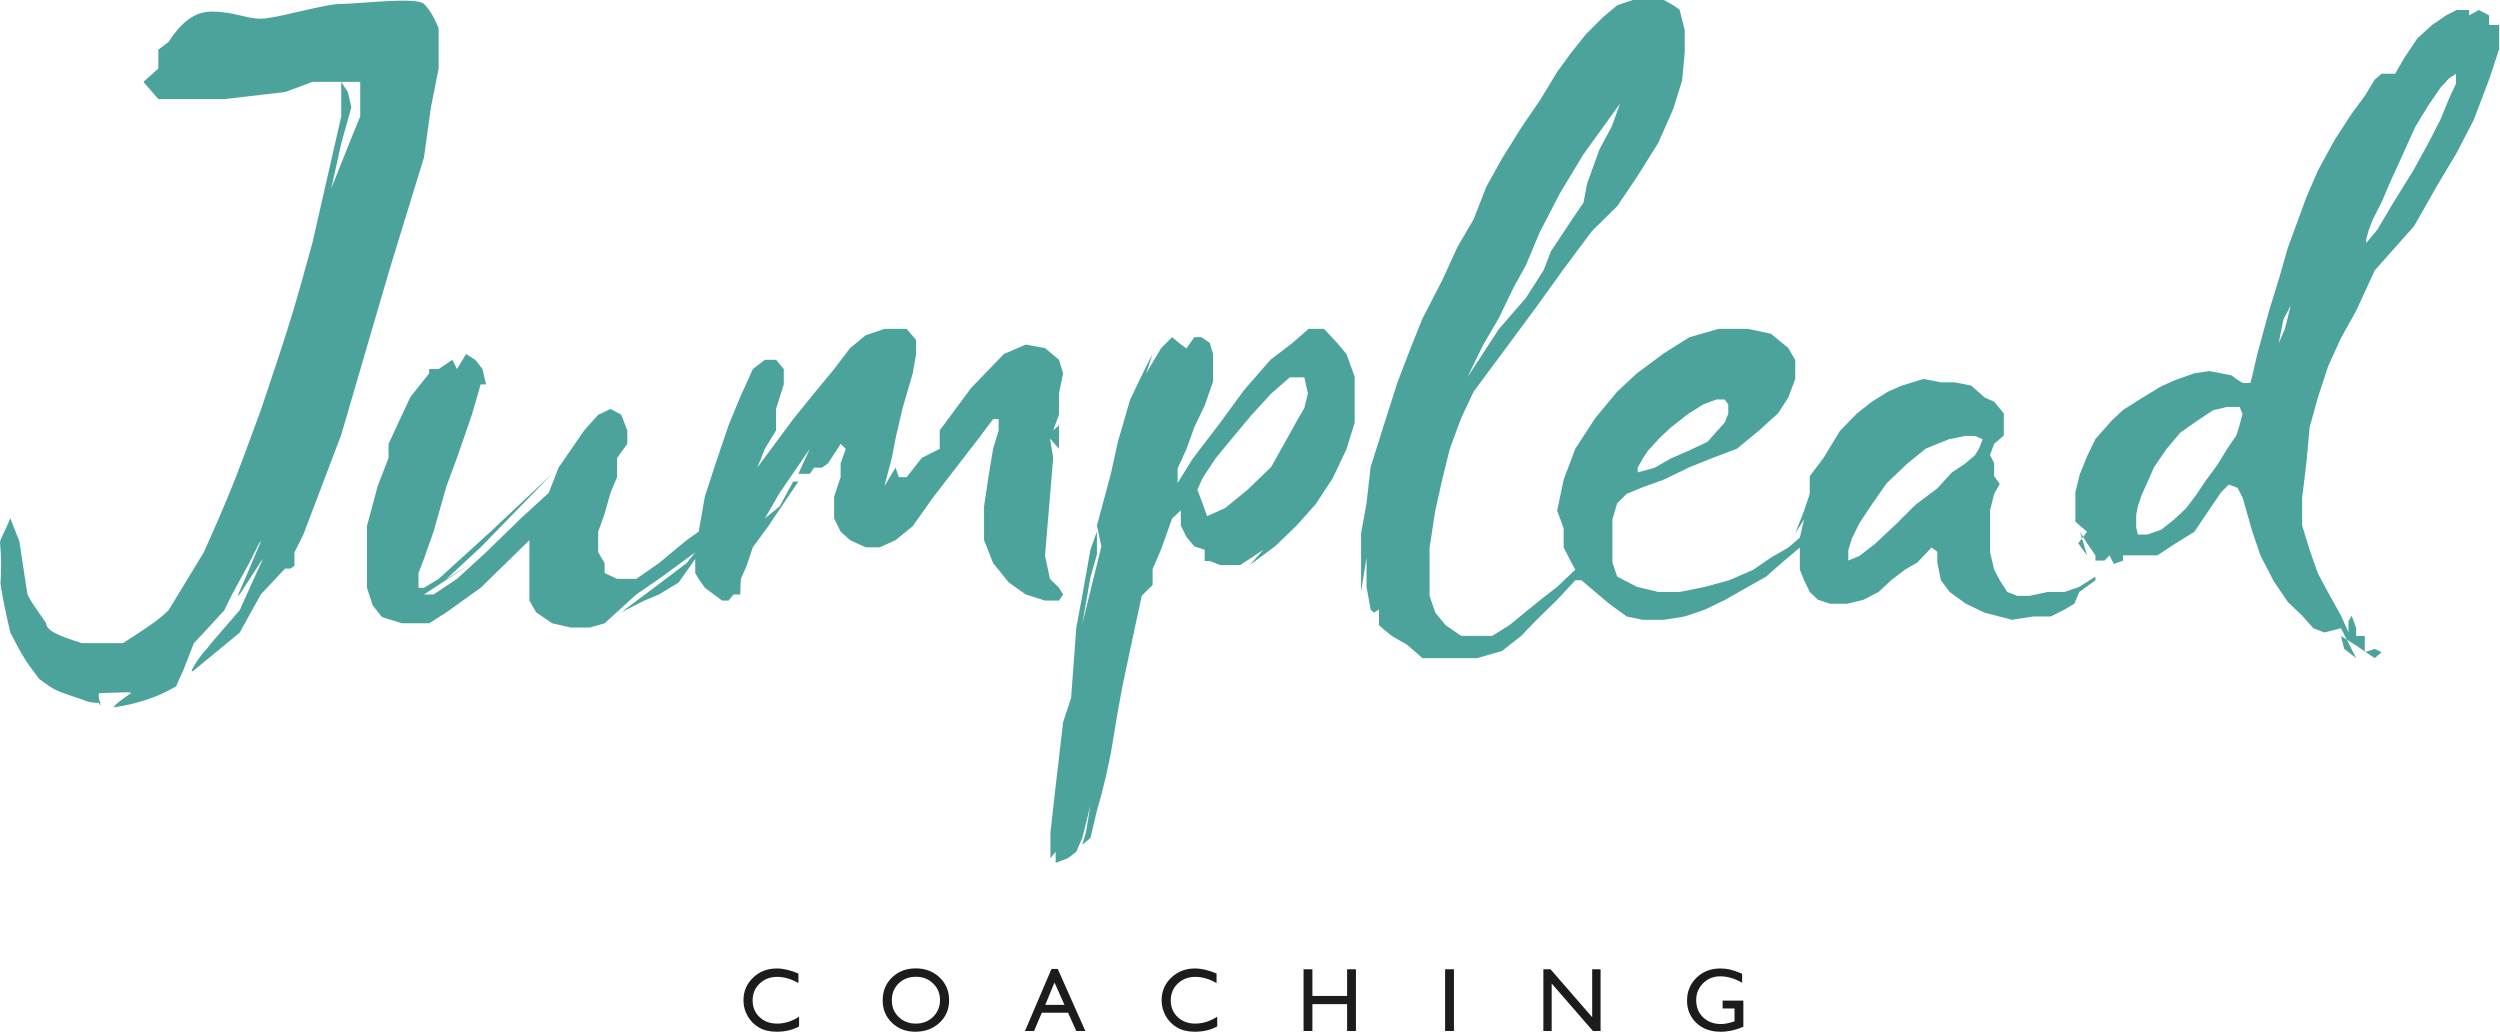 <?xml version="1.0" encoding="UTF-8"?>
<svg width="994px" height="411px" viewBox="0 0 994 411" version="1.1" xmlns="http://www.w3.org/2000/svg" xmlns:xlink="http://www.w3.org/1999/xlink">
    <!-- Generator: Sketch 56.2 (81672) - https://sketch.com -->
    <title>Group</title>
    <desc>Created with Sketch.</desc>
    <g id="Page-1" stroke="none" stroke-width="1" fill="none" fill-rule="evenodd">
        <g id="A4" transform="translate(-3781, -148)">
            <g id="Group" transform="translate(3781, 148)">
                <path d="M317.717,404.239 L317.717,408.107 C315.138,409.513 312.162,410.216 308.787,410.216 C306.045,410.216 303.718,409.665 301.808,408.564 C299.898,407.462 298.386,405.945 297.273,404.011 C296.16,402.077 295.603,399.986 295.603,397.736 C295.603,394.161 296.878,391.156 299.426,388.718 C301.975,386.28 305.119,385.062 308.857,385.062 C311.435,385.062 314.3,385.736 317.453,387.083 L317.453,390.863 C314.582,389.222 311.775,388.402 309.033,388.402 C306.22,388.402 303.885,389.289 302.028,391.065 C300.171,392.84 299.242,395.064 299.242,397.736 C299.242,400.431 300.156,402.646 301.984,404.38 C303.812,406.114 306.15,406.982 308.998,406.982 C311.974,406.982 314.881,406.068 317.717,404.239 Z M364.099,385.027 C367.896,385.027 371.057,386.228 373.583,388.63 C376.108,391.032 377.371,394.044 377.371,397.665 C377.371,401.286 376.096,404.283 373.548,406.656 C370.999,409.03 367.785,410.216 363.906,410.216 C360.203,410.216 357.118,409.03 354.651,406.656 C352.184,404.283 350.951,401.31 350.951,397.736 C350.951,394.068 352.193,391.032 354.677,388.63 C357.162,386.228 360.302,385.027 364.099,385.027 Z M364.24,388.366 C361.427,388.366 359.116,389.245 357.305,391.003 C355.495,392.761 354.59,395.005 354.59,397.736 C354.59,400.384 355.498,402.587 357.314,404.345 C359.131,406.103 361.404,406.982 364.134,406.982 C366.877,406.982 369.165,406.085 370.999,404.292 C372.833,402.499 373.75,400.267 373.75,397.595 C373.75,394.993 372.833,392.805 370.999,391.03 C369.165,389.254 366.912,388.366 364.24,388.366 Z M418.076,385.238 L420.554,385.238 L431.541,409.935 L427.937,409.935 L424.668,402.657 L414.226,402.657 L411.133,409.935 L407.529,409.935 L418.076,385.238 Z M423.226,399.529 L419.271,390.634 L415.597,399.529 L423.226,399.529 Z M483.97,404.239 L483.97,408.107 C481.392,409.513 478.416,410.216 475.041,410.216 C472.299,410.216 469.972,409.665 468.062,408.564 C466.152,407.462 464.64,405.945 463.527,404.011 C462.414,402.077 461.857,399.986 461.857,397.736 C461.857,394.161 463.132,391.156 465.68,388.718 C468.229,386.28 471.373,385.062 475.111,385.062 C477.689,385.062 480.554,385.736 483.707,387.083 L483.707,390.863 C480.836,389.222 478.029,388.402 475.287,388.402 C472.474,388.402 470.139,389.289 468.282,391.065 C466.425,392.84 465.496,395.064 465.496,397.736 C465.496,400.431 466.41,402.646 468.238,404.38 C470.066,406.114 472.404,406.982 475.252,406.982 C478.228,406.982 481.134,406.068 483.97,404.239 Z M535.609,385.378 L539.125,385.378 L539.125,409.935 L535.609,409.935 L535.609,399.247 L521.81,399.247 L521.81,409.935 L518.295,409.935 L518.295,385.378 L521.81,385.378 L521.81,395.995 L535.609,395.995 L535.609,385.378 Z M574.574,385.378 L578.09,385.378 L578.09,409.935 L574.574,409.935 L574.574,385.378 Z M633.05,385.378 L636.39,385.378 L636.39,409.935 L633.367,409.935 L616.949,391.038 L616.949,409.935 L613.644,409.935 L613.644,385.378 L616.492,385.378 L633.05,404.433 L633.05,385.378 Z M684.918,397.841 L693.162,397.841 L693.162,408.247 C690.138,409.56 687.138,410.216 684.162,410.216 C680.095,410.216 676.846,409.03 674.415,406.656 C671.983,404.283 670.767,401.357 670.767,397.876 C670.767,394.208 672.027,391.156 674.547,388.718 C677.066,386.28 680.224,385.062 684.021,385.062 C685.404,385.062 686.717,385.211 687.959,385.51 C689.201,385.809 690.771,386.357 692.67,387.154 L692.67,390.739 C689.74,389.04 686.834,388.191 683.951,388.191 C681.267,388.191 679.006,389.105 677.166,390.933 C675.326,392.761 674.406,395.005 674.406,397.665 C674.406,400.454 675.326,402.734 677.166,404.503 C679.006,406.273 681.373,407.157 684.267,407.157 C685.674,407.157 687.355,406.835 689.312,406.191 L689.646,406.085 L689.646,400.97 L684.918,400.97 L684.918,397.841 Z" id="COACHING" fill="#1C1C1C" fill-rule="nonzero"></path>
                <path d="M83.963,4.614 C93.282,4.614 97.533,7.428 103.729,7.428 C109.924,7.428 128.688,1.563 135.667,1.563 C142.646,1.563 165.545,-1.37 168.578,1.563 C170.599,3.518 172.54,6.726 174.401,11.186 L174.401,27.246 L171.344,42.655 L168.578,62.566 L154.78,107.493 L135.667,172.907 L120.719,212.265 C120.495,212.784 120.145,213.524 119.667,214.485 C119.189,215.446 118.324,217.149 117.072,219.595 C117.072,219.857 117.072,220.372 117.072,221.142 C117.072,221.912 117.072,223.176 117.072,224.936 L115.48,226.072 L113.376,226.072 C113.895,225.492 113.215,226.198 111.336,228.19 C109.457,230.183 106.921,232.886 103.729,236.301 L95.308,251.526 L77.079,266.551 C75.793,267.539 75.914,266.783 77.44,264.283 C78.967,261.783 80.678,259.539 82.573,257.553 L83.963,255.718 L95.308,242.614 C99.568,233.111 102.272,227.157 103.42,224.751 C104.568,222.345 104.671,221.864 103.729,223.307 L95.308,236.301 C94.34,237.523 94.422,236.896 95.553,234.42 C96.684,231.945 99.409,225.561 103.729,215.268 C103.447,215.432 103.212,215.685 103.024,216.026 C102.125,217.662 100.774,220.682 98.994,224.034 C97.389,227.057 94.775,231.59 92.299,236.301 C91.545,237.735 90.516,239.839 89.211,242.614 L81.035,251.526 L77.079,255.718 L72.856,266.551 C71.949,268.499 71.259,270.003 70.786,271.061 C70.313,272.119 70.052,272.744 70.002,272.935 C67.057,274.526 64.806,275.661 63.25,276.342 C61.694,277.022 59.621,277.777 57.031,278.606 C54.689,279.291 52.855,279.783 51.529,280.082 C50.203,280.381 48.147,280.767 45.359,281.24 C45.132,281.055 45.607,280.467 46.786,279.476 C47.965,278.484 49.735,277.182 52.098,275.569 C52.098,275.361 51.555,275.258 50.468,275.258 C49.381,275.258 45.822,275.361 39.79,275.569 C39.416,275.422 39.229,275.846 39.229,276.841 C39.229,277.677 39.789,278.909 40.053,280.409 C40.087,280.6 39.812,280.289 39.229,279.476 C37.132,279.458 35.356,279.168 33.901,278.606 C32.446,278.044 30.282,277.289 27.409,276.342 C24.875,275.518 22.917,274.732 21.533,273.985 C20.149,273.238 18.163,271.893 15.573,269.95 C12.951,266.54 10.981,263.775 9.663,261.655 C8.344,259.535 6.495,256.158 4.116,251.526 C2.981,246.604 2.152,242.845 1.629,240.248 C1.106,237.651 0.63,234.928 0.202,232.08 C0.36,228.99 0.439,226.308 0.439,224.034 C0.439,221.761 0.302,219.091 0.028,216.026 C-0.085,215.521 0.145,214.699 0.718,213.559 C1.291,212.42 2.424,209.923 4.116,206.069 L7.7,215.268 L10.901,236.301 C11.243,237.13 12,238.445 13.172,240.248 C14.343,242.05 16.053,244.529 18.301,247.685 C18.342,249.061 19.419,250.341 21.533,251.526 C23.647,252.71 27.348,254.108 32.636,255.718 L48.919,255.718 C54.741,251.963 58.758,249.286 60.971,247.685 C63.184,246.084 65.206,244.394 67.036,242.614 L81.035,219.595 C85.812,208.951 89.567,200.223 92.299,193.41 C95.031,186.597 98.841,176.461 103.729,163.002 C109.227,146.705 113.144,134.768 115.48,127.192 C117.816,119.615 120.728,109.4 124.216,96.547 L135.667,46.35 L135.667,32.551 L138.287,36.585 L139.693,42.655 L135.667,57.112 L131.738,74.831 C135.093,66.383 137.745,59.745 139.693,54.917 C141.641,50.09 142.819,47.234 143.228,46.35 C143.228,43.363 143.228,41.046 143.228,39.398 C143.228,37.75 143.228,35.468 143.228,32.551 L124.216,32.551 L113.376,36.585 L89.211,39.398 L70.002,39.398 L62.948,39.398 L57.031,32.551 L62.948,27.246 L62.948,19.738 L67.036,16.673 C72.108,8.634 77.75,4.614 83.963,4.614 Z" id="Path" fill="#4CA39B"></path>
                <polygon id="Path-2" fill="#4CA39B" points="188.95 143.05 191.838 146.739 193.248 152.845 191.099 152.845 187.63 164.903 181.682 182.072 177.523 193.303 174.401 204.27 172.378 211.374 168.558 222.248 166.382 227.842 166.382 233.708 168.558 233.708 174.401 230.17 195.057 211.374 219.566 188.379 191.099 217.612 177.523 230.17 187.63 223.889 168.558 236.364 172.378 236.364 181.682 230.17 193.248 219.603 207.091 206.101 218.192 195.933 222.067 185.951 232.278 171.133 237.84 164.903 242.737 162.602 247.011 164.903 249.41 171.133 249.41 176.491 245.351 182.072 245.351 189.707 242.737 195.933 240.393 204.27 237.84 211.374 237.84 219.603 240.393 223.889 240.393 227.842 245.351 230.17 252.974 230.17 262.007 223.889 273.002 214.765 277.807 211.374 280.247 197.441 284.559 184.229 289.682 169.07 294.309 157.858 299.321 146.739 304.123 143.05 308.544 143.05 311.631 146.739 311.631 152.845 308.544 162.602 308.544 171.133 304.123 178.44 301.078 185.951 315.366 166.649 323.641 156.433 331.649 146.739 337.995 138.393 344.155 133.322 351.638 130.757 360.494 130.757 364.247 135.166 364.247 140.749 362.904 148.435 358.78 162.602 356.065 174.373 354.589 182.072 351.638 193.303 356.065 185.951 357.388 189.707 360.494 189.707 366.478 182.072 373.636 178.44 373.636 171.133 386.039 154.347 399.143 140.749 407.802 137 415.492 138.393 421.042 143.05 422.703 148.435 421.042 156.433 421.042 164.903 418.753 171.133 421.042 169.07 421.042 178.44 417.476 174.373 418.753 182.072 415.492 220.952 417.476 230.17 421.042 233.708 422.703 236.364 421.042 238.791 415.492 238.791 407.802 236.364 401.108 231.59 394.86 223.889 391.262 214.765 391.262 201.314 392.987 189.707 394.86 178.44 397.066 171.133 397.066 166.649 394.86 166.649 389.05 174.373 381.458 184.229 371.234 197.441 362.904 209.182 356.065 214.765 349.803 217.612 344.155 217.612 337.995 214.765 334.23 211.374 331.649 206.101 331.649 197.441 334.23 189.707 334.23 184.229 336.27 178.44 334.23 176.491 329.237 184.229 326.784 185.951 323.641 185.951 321.999 188.379 317.434 188.379 321.999 178.44 310.007 195.933 304.123 206.101 310.007 201.314 315.366 191.455 317.434 191.455 305.48 209.182 299.321 217.612 296.687 225.415 294.543 230.17 294.309 236.364 291.642 236.364 289.682 238.791 287.124 238.791 280.247 233.708 277.807 230.17 276.418 227.842 276.418 225.415 276.418 222.248 269.839 231.59 262.007 236.364 256.194 238.791 247.011 243.437 260.012 233.708 273.002 223.889 276.418 219.603 262.007 230.17 252.974 236.364 240.393 247.823 234.472 249.503 226.922 249.503 219.566 247.823 213.151 243.437 210.493 238.791 210.493 233.708 210.493 225.415 210.493 214.765 201.172 223.889 191.099 233.708 177.523 243.437 170.64 247.823 159.802 247.823 151.79 245.3 148.189 240.679 145.902 233.708 145.902 223.889 145.902 209.182 150.145 193.303 154.482 182.072 154.482 176.491 163.164 157.858 170.64 148.435 170.64 146.739 174.401 146.739 179.866 143.05 181.682 146.739 185.32 140.749"></polygon>
                <path d="M466.004,134.054 L469.503,136.916 L471.723,138.53 L474.865,134.054 L477.658,134.054 L480.993,136.292 L482.321,140.77 L482.321,145.642 L482.321,151.686 L478.971,161.268 L474.865,169.839 L471.723,178.587 L468.215,186.28 L468.215,192.067 L474.163,182.448 L485.129,168.096 L494.603,155.132 L505.108,143.072 L513.965,136.292 L520.283,130.757 L526.445,130.757 L531.579,136.292 L535.361,140.77 L538.616,149.798 L538.616,158.937 L538.616,168.096 L535.361,178.587 L529.892,190.13 L523.117,200.457 L515.509,208.978 L506.912,217.261 L496.892,224.669 L502.31,218.566 L493.143,224.669 L485.129,224.669 L480.993,223.044 L478.971,223.044 L478.971,218.566 L474.865,217.261 L471.723,213.473 L469.503,208.978 L469.503,202.925 L466.004,206.205 L461.592,218.566 L458.28,226.321 L458.28,232.567 L453.957,236.858 L449.321,258.46 L446.268,272.935 L444.406,283.008 L441.698,299.367 L439.814,308.265 L437.914,315.967 L436.137,322.28 L433.56,333.16 L430.316,335.861 L431.772,330.935 L433.56,320.204 L430.316,333.16 L427.942,338.665 L424.606,341.224 L419.722,343.074 L419.722,338.665 L417.659,341.224 L417.659,335.861 L417.659,330.935 L419.722,312.603 L422.703,287.126 L425.872,277.524 L427.942,249.503 L430.316,236.858 L433.56,218.566 L436.137,211.262 L436.137,220.416 L433.56,229.517 L430.316,248.064 L437.914,217.261 L436.137,208.978 L441.698,188.301 L444.406,175.883 L449.321,158.937 L455.725,145.642 L458.28,140.77 L455.725,148.435 L461.592,138.53 L466.004,134.054 Z M518.585,150.039 L512.788,150.039 L505.464,156.44 L497.405,165.232 L488.975,175.369 L483.313,182.23 L478.138,190.13 L476.094,194.707 L478.138,200.186 L479.949,205.225 L487.159,201.961 L496.046,194.707 L505.464,185.616 L511.183,175.369 L515.315,167.879 L518.585,162.257 L520.025,156.44 L518.585,150.039 Z" id="Combined-Shape" fill="#4CA39B"></path>
                <path d="M667.805,3.819 L669.85,11.974 L669.85,20.831 L668.828,31.906 L665.308,43.292 L659.31,56.85 L650.818,70.4 L642.979,82.007 L633.007,91.822 L621.718,106.929 L610.994,121.851 L597.217,140.475 L585.898,155.735 L580.972,166.214 L576.451,178.415 L573.425,190.69 L570.667,203.028 L568.405,217.705 L568.405,229.239 L568.405,236.916 L570.667,243.601 L574.79,248.573 L580.972,252.82 L587.25,252.82 L593.281,252.82 L600.104,248.573 L606.203,243.601 L612.509,238.473 L619.128,233.323 L626.351,226.486 L624.781,223.625 L621.718,217.705 L621.718,210.061 L619.128,203.028 L621.718,190.69 L626.351,178.415 L634.276,166.214 L642.979,155.735 L650.818,148.435 L661.55,140.475 L671.727,134.071 L683.294,130.757 L694.989,130.757 L704.083,132.691 L711.047,138.378 L713.786,143.224 L713.786,150.661 L711.047,158.031 L706.956,164.345 L699.305,171.247 L690.609,178.415 L680.554,182.224 L671.727,185.766 L661.55,190.69 L653.136,193.721 L646.771,196.35 L642.979,200.098 L641.095,206.481 L641.095,215.385 L641.095,223.625 L642.979,229.239 L650.818,233.323 L659.31,235.363 L667.805,235.363 L677.972,233.323 L687.535,230.703 L697.181,226.486 L704.083,221.708 L711.047,217.705 L715.611,213.765 L717.315,206.481 L713.786,212.048 L717.315,203.028 L719.554,196.35 L719.554,189.317 L724.931,182.224 L731.62,171.247 L738.37,164.345 L744.205,159.739 L750.651,155.735 L756.119,153.33 L764.801,150.661 L771.691,152.022 L777.208,152.022 L783.759,153.33 L789.09,158.031 L792.868,159.739 L796.716,164.345 L796.716,168.267 L796.716,173.149 L792.868,176.482 L791.226,180.853 L792.868,184.159 L792.868,189.317 L795.091,192.436 L792.868,196.35 L791.226,203.028 L791.226,212.048 L791.226,219.386 L792.868,226.486 L795.091,230.703 L798.096,235.363 L802.088,236.916 L806.902,236.916 L814.059,235.363 L820.889,235.363 L826.737,233.323 L833.151,229.239 L833.151,230.703 L826.737,235.363 L824.763,240.035 L820.889,242.339 L815.357,245.114 L808.495,245.114 L799.978,246.424 L789.09,243.601 L781.588,240.035 L775.192,235.363 L771.691,230.703 L770.276,223.625 L770.276,219.386 L767.985,217.705 L762.362,223.625 L757.433,226.486 L751.926,230.703 L746.91,235.363 L740.938,238.473 L734.464,240.035 L727.599,240.035 L722.823,238.473 L719.554,235.363 L717.315,230.703 L715.611,226.486 L715.611,221.708 L715.611,217.705 L708.603,223.625 L702.233,229.239 L694.989,233.323 L685.936,238.473 L677.972,242.339 L669.85,245.114 L661.55,246.424 L653.136,246.424 L646.771,245.114 L639.808,240.035 L634.276,235.363 L628.765,230.703 L626.351,230.703 L619.128,238.473 L610.994,246.424 L604.845,252.82 L597.217,258.822 L587.25,261.681 L576.451,261.681 L565.561,261.681 L559.472,256.365 L553.348,252.82 L550.018,250.127 L548.285,248.573 L548.285,242.339 L546.238,243.601 L544.948,242.339 L543.333,233.323 L543.333,221.708 L541.166,235.363 L541.166,224.961 L541.166,212.048 L543.333,200.098 L544.948,185.766 L550.018,169.62 L555.645,152.022 L560.869,138.378 L565.561,126.683 L573.425,111.439 L579.51,98.166 L585.898,87.205 L590.937,74.322 L597.217,62.996 L604.845,50.76 L612.509,39.513 L619.128,28.608 L624.781,20.831 L630.612,13.552 L637.24,6.928 L642.979,2.093 L649.217,0 L654.693,0 L661.55,0 L665.308,2.093 L667.805,3.819 Z M644.149,41.153 L629.59,61.335 L620.164,76.956 L612.143,92.451 L606.666,105.537 L601.886,114.156 L595.943,126.455 L589.672,137.184 L583.42,150.039 L595.943,130.841 L606.666,118.502 L613.785,107.364 L616.627,99.947 L625.561,86.476 L629.59,80.599 L631.03,72.992 L635.996,59.276 L640.782,50.416 L644.149,41.153 Z M685.722,158.84 L682.429,158.84 L677.287,160.751 L671.289,164.512 L664.362,169.931 L660.065,173.941 L655.178,179.258 L653.204,182.26 L651.138,185.957 L651.138,187.829 L657.908,185.957 L664.362,182.26 L671.289,179.258 L678.885,175.673 L682.429,171.687 L685.722,168.007 L687.158,164.512 L687.158,160.751 L685.722,158.84 Z M781.25,173.335 L774.807,174.672 L765.725,178.337 L758.254,184.404 L750.148,192.118 L744.095,200.776 L739.333,207.979 L736.322,214.052 L734.874,218.784 L734.874,222.86 L739.333,221.016 L745.558,216.204 L754.294,207.979 L761.502,200.776 L770.315,194.14 L776.066,187.829 L781.25,184.404 L785.25,181.002 L786.873,178.337 L788.337,174.672 L785.25,173.335 L781.25,173.335 Z" id="Combined-Shape" fill="#4CA39B"></path>
                <path d="M898.743,136.237 L902.185,123.561 L906.214,110.492 L909.67,98.445 L913.303,88.565 L916.997,78.456 L921.628,67.767 L928.265,55.608 L935.039,45.175 L940.234,38.169 L944.183,31.649 L946.934,29.324 L952.311,29.324 L956.001,22.915 L961.177,15.213 L966.997,9.919 L972.557,6.111 L976.765,3.967 L981.707,3.967 L981.707,6.111 L985.585,3.967 L989.66,6.111 L989.66,9.919 L993.662,9.919 L993.662,13.594 L993.662,19.513 L989.66,31.649 L983.535,47.725 L976.765,60.791 L968.947,73.891 L959.831,89.902 L944.183,107.537 L936.815,123.561 L930.781,134.376 L925.724,145.465 L921.628,157.921 L918.322,169.878 L916.997,184.191 L915.332,198.008 L915.332,208.958 L918.322,218.671 L921.628,228.057 L925.724,235.715 L930.781,244.78 L933.757,251.475 L933.757,246.985 L935.039,244.78 L936.815,249.78 L936.815,252.885 L940.234,252.885 L940.234,259.31 L944.183,258 L946.934,259.31 L944.183,261.681 L936.815,256.652 L930.781,252.885 L932.063,258 L936.815,261.681 L930.781,249.78 L924.103,251.475 L919.758,249.78 L915.332,244.78 L909.67,239.369 L904.075,231.167 L898.743,220.808 L895.555,211.444 L893.066,202.714 L891.743,198.008 L889.634,193.959 L886.175,192.668 L883.124,195.719 L878.352,202.714 L872.472,211.444 L865.079,216.001 L857.755,220.808 L851.125,220.808 L844.125,220.808 L844.125,222.901 L840.425,224.217 L838.766,220.808 L836.722,222.901 L833.151,222.901 L833.151,220.808 L829.82,216.001 L828.517,213.901 L826.993,211.444 L829.82,220.808 L826.285,216.001 L829.82,211.444 L825.165,207.442 L825.165,201.693 L825.165,195.719 L826.993,188.384 L829.82,181.43 L833.151,174.532 L839.746,167.077 L844.125,163 L851.125,158.552 L859.331,153.575 L865.079,151.022 L872.472,148.435 L878.352,147.535 L883.124,148.435 L887.244,149.262 L889.634,151.022 L891.743,152.272 L894.754,152.272 L895.555,149.262 L896.567,144.782 L897.747,139.802 L898.743,136.237 Z M885.444,161.789 L879.869,163.138 L873.151,167.617 L866.84,172.059 L861.331,178.606 L856.456,185.757 L853.752,191.878 L851.495,196.856 L849.996,201.313 L849.348,204.791 L849.348,209.672 L849.996,212.534 L853.752,212.534 L859.292,210.626 L864.388,206.587 L869.123,202.146 L873.151,196.856 L877.087,190.984 L881.535,184.947 L885.444,178.606 L889.278,172.941 L890.494,168.895 L891.62,164.575 L890.494,161.789 L888.1,161.789 L885.444,161.789 Z M910.772,121.449 L907.868,127.095 L906.004,136.503 L908.388,130.939 L909.413,127.095 L910.772,121.449 Z M976.486,29.357 L973.817,31.069 L970.354,34.828 L965.675,41.652 L960.398,50.262 L955.126,61.895 L950.399,72.277 L946.955,80.353 L943.447,87.232 L941.845,91.362 L940.817,95.029 L940.817,96.627 L945.186,91.362 L951.728,80.353 L959.623,67.634 L965.675,56.592 L970.354,47.47 L973.817,39.018 L976.486,33.296 L976.486,31.069 L976.486,29.357 Z" id="Combined-Shape" fill="#4CA39B"></path>
            </g>
        </g>
    </g>
</svg>